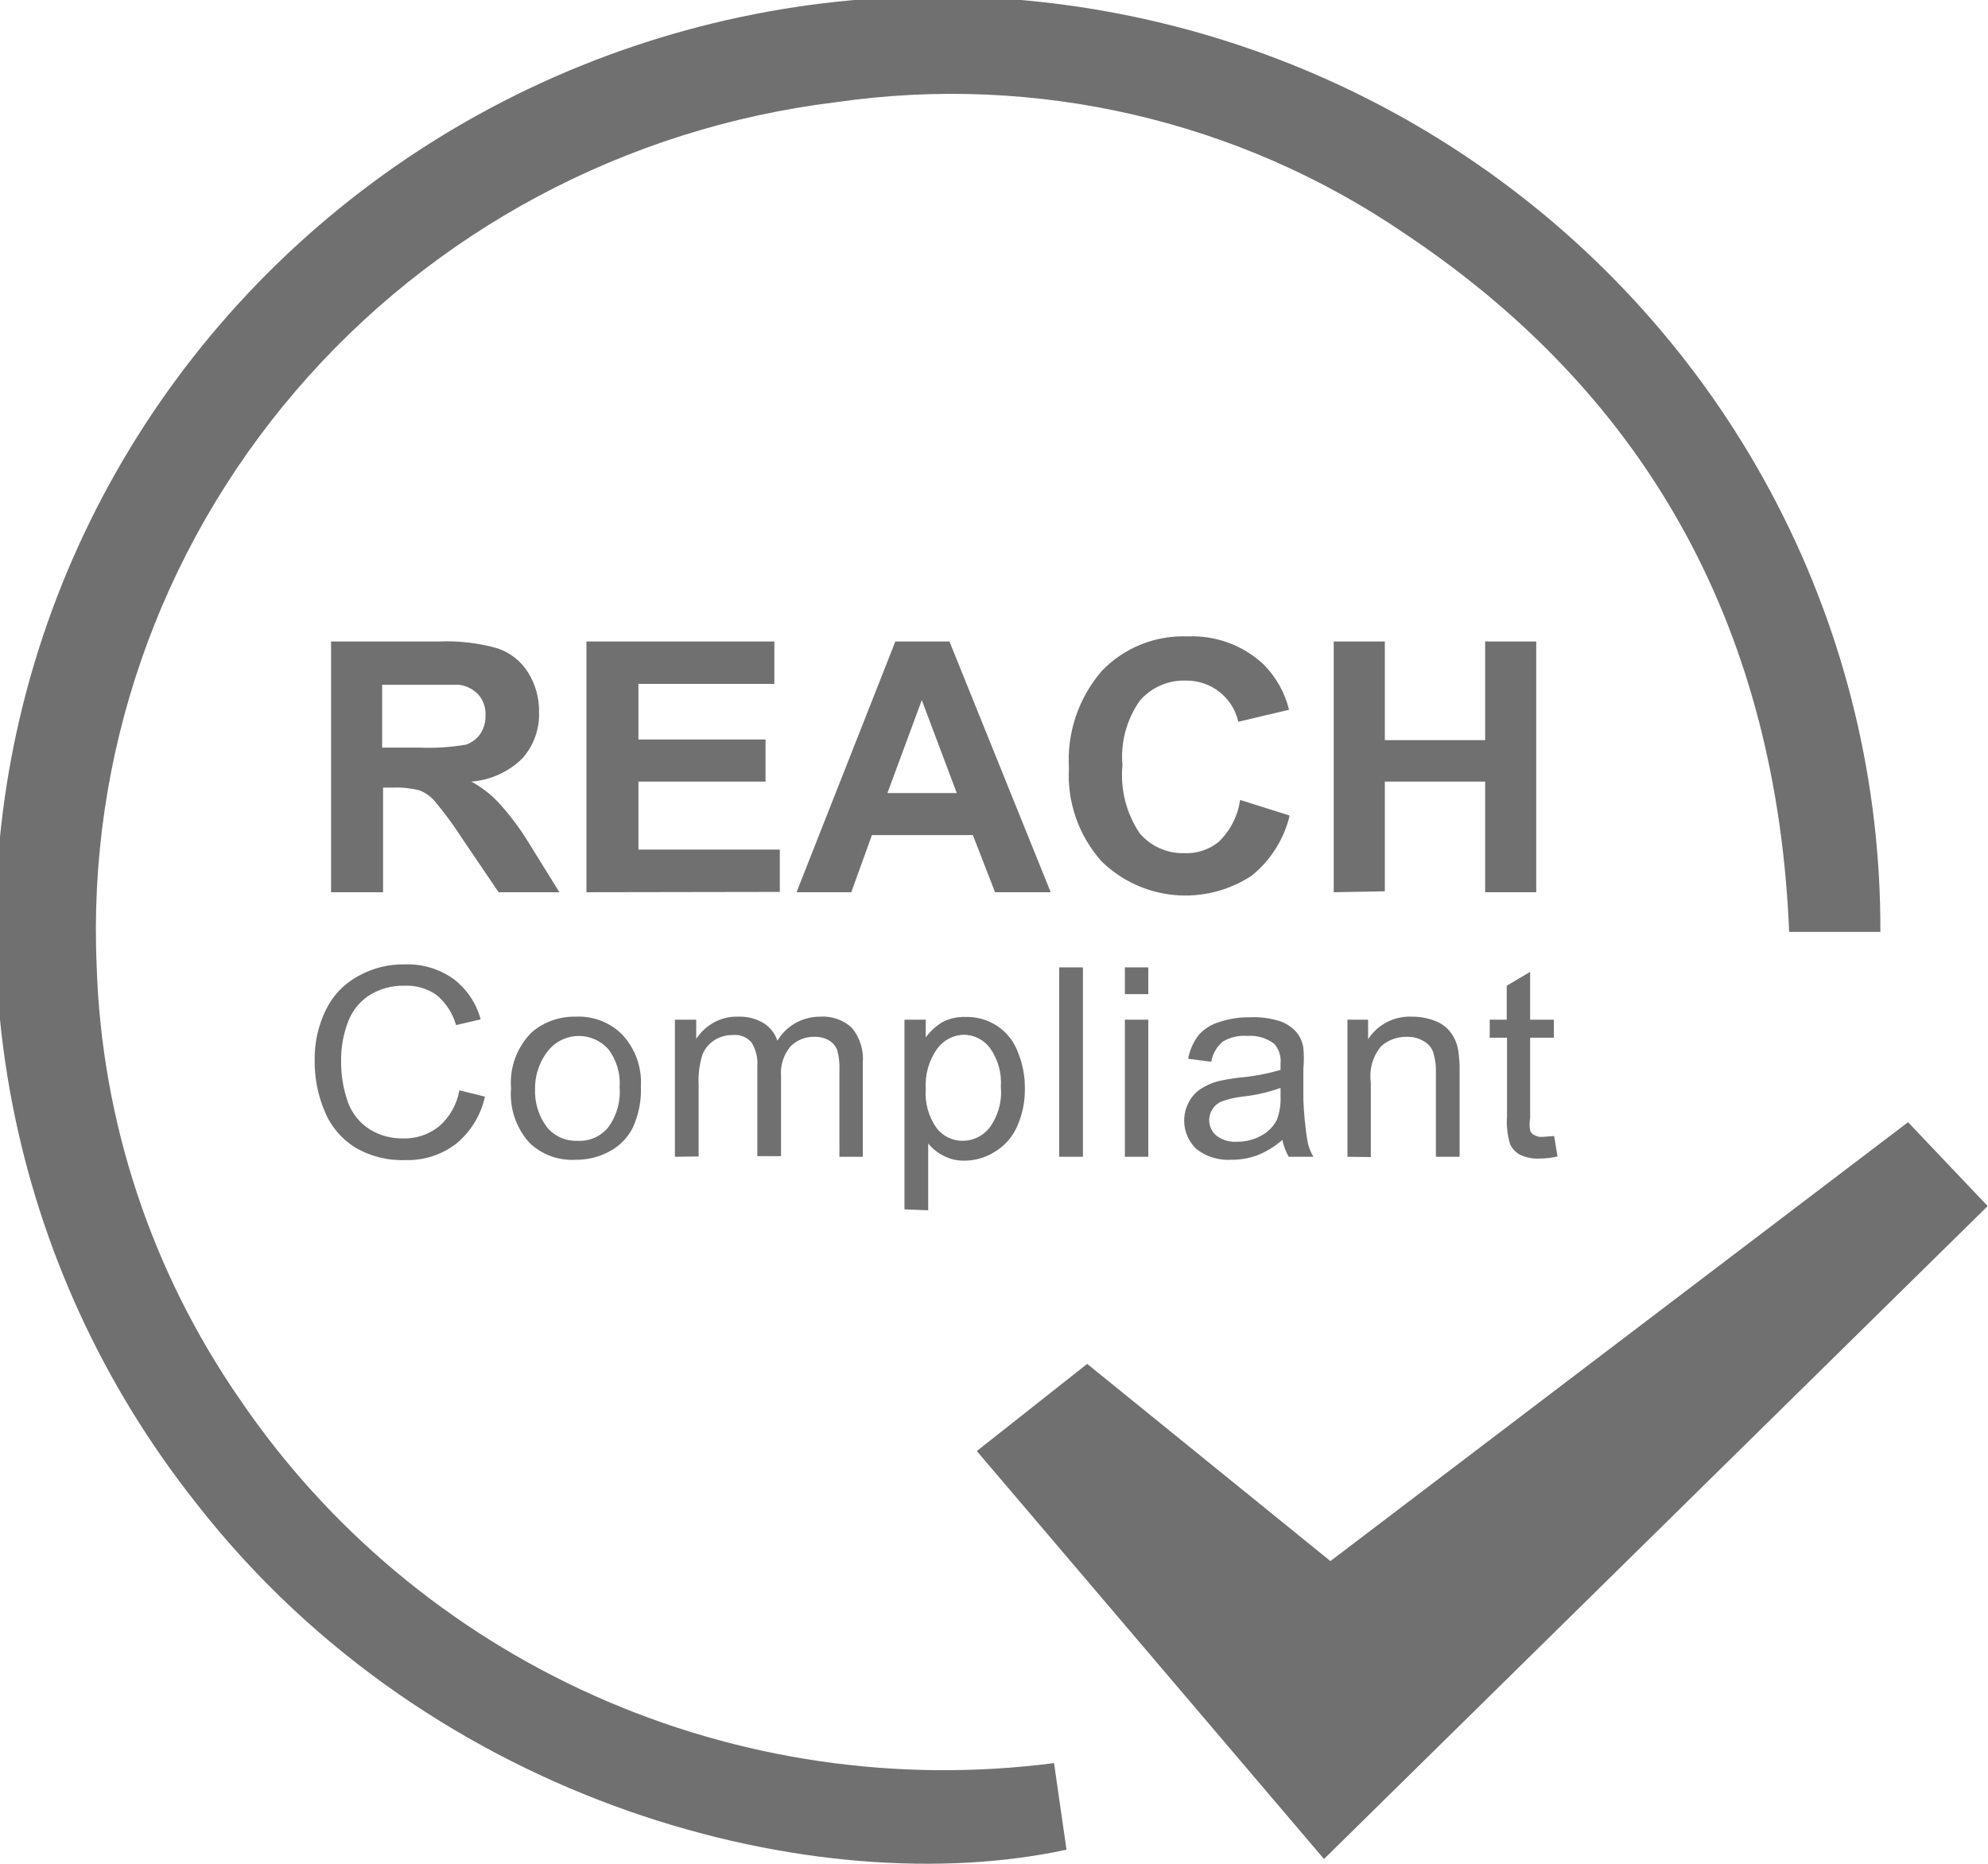 <svg width="96" height="90" viewBox="0 0 96 90" fill="none" xmlns="http://www.w3.org/2000/svg">
<g clip-path="url(#clip0_272_21858)">
<path d="M50.899 85.137L51.501 89.318C39.639 91.887 20.994 87.358 9.469 72.581C4.991 66.931 1.945 60.304 0.586 53.253C-0.774 46.202 -0.408 38.931 1.653 32.048C3.714 25.166 7.41 18.87 12.433 13.688C17.456 8.505 23.66 4.586 30.527 2.258C37.394 -0.071 44.725 -0.742 51.907 0.302C59.09 1.345 65.916 4.072 71.815 8.256C77.715 12.439 82.516 17.957 85.82 24.349C89.123 30.741 90.831 37.822 90.803 45H86.398C85.811 30.745 79.865 19.306 67.856 11.293C59.84 5.809 50.018 3.536 40.373 4.935C30.208 6.174 20.889 11.155 14.272 18.884C7.655 26.613 4.226 36.523 4.668 46.64C4.903 54.128 7.303 61.392 11.583 67.573C15.835 73.827 21.767 78.785 28.713 81.888C35.659 84.991 43.342 86.116 50.899 85.137Z" fill="#707070"/>
<path d="M63.936 89.768L47.17 70.069L52.5 65.86L64.245 75.382L92.139 54.189L95.985 58.239L63.936 89.768Z" fill="#707070"/>
<path d="M15.988 43.084V30.977H21.185C22.146 30.934 23.108 31.047 24.033 31.311C24.644 31.518 25.163 31.928 25.501 32.473C25.858 33.043 26.042 33.703 26.03 34.374C26.063 35.199 25.774 36.005 25.222 36.624C24.561 37.275 23.686 37.672 22.756 37.742C23.25 38.006 23.696 38.35 24.077 38.758C24.629 39.363 25.121 40.019 25.545 40.718L27.013 43.084H24.077L22.286 40.442C21.889 39.825 21.452 39.234 20.979 38.671C20.781 38.444 20.529 38.269 20.245 38.163C19.838 38.059 19.418 38.015 18.997 38.032H18.498V43.084H15.988ZM18.454 36.102H20.275C21.022 36.132 21.77 36.083 22.506 35.957C22.787 35.86 23.029 35.677 23.196 35.434C23.37 35.166 23.457 34.852 23.446 34.534C23.461 34.175 23.34 33.823 23.108 33.547C22.864 33.288 22.538 33.119 22.183 33.068C21.978 33.068 21.376 33.068 20.378 33.068H18.454V36.102Z" fill="#707070"/>
<path d="M28.32 43.084V30.977H37.393V33.024H30.83V35.71H36.967V37.742H30.83V41.023H37.657V43.069L28.32 43.084Z" fill="#707070"/>
<path d="M50.738 43.084H48.051L46.98 40.326H42.105L41.107 43.084H38.465L43.236 30.977H45.849L50.738 43.084ZM46.202 38.294L44.513 33.808L42.854 38.294H46.202Z" fill="#707070"/>
<path d="M59.884 38.627L62.277 39.382C62.005 40.523 61.36 41.544 60.442 42.285C59.338 43.014 58.012 43.343 56.69 43.217C55.368 43.09 54.132 42.514 53.19 41.589C52.088 40.351 51.524 38.734 51.619 37.089C51.514 35.382 52.082 33.701 53.204 32.4C53.734 31.846 54.377 31.41 55.092 31.122C55.806 30.834 56.574 30.701 57.344 30.731C58.01 30.701 58.674 30.803 59.299 31.029C59.924 31.256 60.497 31.604 60.985 32.051C61.605 32.662 62.042 33.431 62.248 34.273L59.796 34.853C59.671 34.282 59.349 33.772 58.886 33.41C58.423 33.047 57.847 32.855 57.256 32.864C56.837 32.851 56.419 32.932 56.035 33.1C55.652 33.269 55.311 33.52 55.04 33.837C54.4 34.749 54.104 35.853 54.203 36.958C54.093 38.107 54.383 39.259 55.025 40.224C55.288 40.54 55.62 40.792 55.997 40.96C56.374 41.129 56.784 41.21 57.198 41.197C57.801 41.225 58.393 41.028 58.857 40.645C59.416 40.103 59.777 39.394 59.884 38.627Z" fill="#707070"/>
<path d="M64.406 43.084V30.977H66.873V35.739H71.718V30.977H74.184V43.084H71.718V37.742H66.873V43.04L64.406 43.084Z" fill="#707070"/>
<path d="M22.183 52.65L23.416 52.955C23.224 53.848 22.732 54.651 22.022 55.234C21.326 55.766 20.464 56.043 19.585 56.018C18.73 56.053 17.883 55.841 17.148 55.408C16.485 54.994 15.972 54.385 15.68 53.666C15.353 52.894 15.188 52.064 15.195 51.227C15.177 50.363 15.368 49.507 15.753 48.731C16.092 48.043 16.642 47.479 17.324 47.119C18.005 46.743 18.775 46.553 19.555 46.568C20.39 46.54 21.21 46.785 21.89 47.264C22.538 47.754 23.003 48.444 23.211 49.224L22.022 49.5C21.864 48.933 21.537 48.427 21.082 48.048C20.634 47.732 20.091 47.574 19.541 47.598C18.909 47.58 18.288 47.758 17.764 48.106C17.293 48.438 16.943 48.912 16.766 49.456C16.566 50.021 16.467 50.615 16.472 51.213C16.462 51.905 16.576 52.593 16.81 53.245C17.01 53.787 17.387 54.246 17.882 54.552C18.355 54.836 18.899 54.981 19.453 54.973C20.087 54.993 20.707 54.786 21.2 54.392C21.72 53.94 22.067 53.325 22.183 52.65Z" fill="#707070"/>
<path d="M24.679 52.548C24.638 52.047 24.709 51.542 24.886 51.071C25.064 50.599 25.344 50.172 25.707 49.819C26.294 49.334 27.04 49.075 27.806 49.093C28.225 49.073 28.644 49.141 29.034 49.294C29.424 49.447 29.776 49.68 30.067 49.979C30.373 50.314 30.609 50.706 30.76 51.132C30.912 51.559 30.975 52.01 30.948 52.461C30.978 53.151 30.842 53.837 30.551 54.464C30.308 54.947 29.918 55.343 29.436 55.597C28.938 55.87 28.376 56.01 27.806 56.003C27.39 56.029 26.974 55.968 26.584 55.823C26.194 55.678 25.84 55.452 25.545 55.161C25.231 54.805 24.993 54.391 24.844 53.942C24.695 53.493 24.639 53.019 24.679 52.548ZM25.839 52.548C25.802 53.231 26.01 53.904 26.426 54.45C26.605 54.66 26.831 54.827 27.085 54.938C27.34 55.048 27.616 55.1 27.894 55.089C28.172 55.103 28.45 55.053 28.705 54.942C28.96 54.831 29.185 54.663 29.362 54.45C29.778 53.889 29.976 53.198 29.92 52.505C29.972 51.839 29.773 51.177 29.362 50.647C29.185 50.451 28.967 50.294 28.724 50.187C28.482 50.08 28.219 50.025 27.953 50.025C27.687 50.025 27.424 50.08 27.181 50.187C26.938 50.294 26.721 50.451 26.544 50.647C26.085 51.176 25.835 51.851 25.839 52.548Z" fill="#707070"/>
<path d="M32.592 55.858V49.239H33.62V50.168C33.83 49.843 34.117 49.574 34.456 49.384C34.818 49.179 35.23 49.079 35.646 49.093C36.073 49.076 36.497 49.182 36.864 49.398C37.184 49.596 37.424 49.9 37.54 50.255C37.75 49.901 38.05 49.607 38.411 49.403C38.771 49.2 39.18 49.093 39.595 49.093C39.876 49.073 40.157 49.11 40.422 49.203C40.688 49.295 40.931 49.441 41.136 49.631C41.526 50.104 41.715 50.707 41.665 51.315V55.858H40.535V51.692C40.551 51.364 40.517 51.036 40.432 50.719C40.36 50.519 40.22 50.35 40.035 50.24C39.826 50.12 39.587 50.06 39.345 50.066C39.128 50.059 38.911 50.096 38.709 50.176C38.507 50.256 38.323 50.377 38.171 50.531C37.835 50.938 37.672 51.458 37.716 51.982V55.829H36.571V51.474C36.601 51.077 36.503 50.681 36.292 50.342C36.184 50.213 36.046 50.113 35.89 50.05C35.734 49.986 35.564 49.962 35.396 49.979C35.08 49.973 34.768 50.059 34.501 50.226C34.23 50.398 34.023 50.653 33.913 50.952C33.77 51.422 33.71 51.913 33.737 52.403V55.843L32.592 55.858Z" fill="#707070"/>
<path d="M43.676 58.398V49.239H44.704V50.095C44.919 49.797 45.194 49.545 45.512 49.355C45.855 49.177 46.24 49.092 46.627 49.108C47.176 49.092 47.715 49.247 48.169 49.552C48.623 49.857 48.967 50.296 49.153 50.807C49.381 51.359 49.496 51.951 49.49 52.548C49.503 53.177 49.378 53.801 49.123 54.377C48.904 54.889 48.529 55.319 48.051 55.611C47.614 55.891 47.105 56.042 46.583 56.047C46.231 56.056 45.883 55.976 45.57 55.815C45.282 55.669 45.028 55.466 44.822 55.219V58.442L43.676 58.398ZM44.704 52.592C44.654 53.263 44.841 53.93 45.233 54.479C45.381 54.671 45.572 54.825 45.791 54.931C46.01 55.037 46.251 55.091 46.495 55.089C46.746 55.087 46.992 55.028 47.216 54.917C47.44 54.806 47.635 54.647 47.787 54.45C48.201 53.883 48.394 53.187 48.33 52.49C48.381 51.82 48.194 51.153 47.802 50.603C47.656 50.407 47.466 50.248 47.247 50.137C47.028 50.026 46.785 49.967 46.539 49.965C46.289 49.972 46.044 50.037 45.823 50.152C45.601 50.268 45.41 50.432 45.262 50.632C44.856 51.204 44.659 51.895 44.704 52.592Z" fill="#707070"/>
<path d="M51.149 55.858V46.713H52.294V55.858H51.149Z" fill="#707070"/>
<path d="M54.32 48.005V46.713H55.451V48.005H54.32ZM54.32 55.858V49.239H55.451V55.858H54.32Z" fill="#707070"/>
<path d="M61.925 55.045C61.569 55.357 61.162 55.607 60.721 55.785C60.322 55.932 59.899 56.005 59.473 56.003C58.86 56.045 58.252 55.859 57.77 55.481C57.471 55.195 57.274 54.822 57.208 54.416C57.142 54.01 57.21 53.594 57.403 53.231C57.538 52.966 57.74 52.741 57.99 52.577C58.24 52.417 58.512 52.294 58.798 52.215C59.132 52.139 59.471 52.081 59.811 52.04C60.498 51.983 61.176 51.856 61.837 51.663V51.358C61.855 51.186 61.837 51.012 61.783 50.847C61.73 50.682 61.644 50.53 61.529 50.4C61.155 50.12 60.69 49.985 60.222 50.023C59.811 49.989 59.4 50.086 59.048 50.298C58.752 50.548 58.555 50.892 58.49 51.271L57.374 51.126C57.45 50.715 57.621 50.328 57.873 49.993C58.136 49.689 58.483 49.467 58.871 49.355C59.344 49.196 59.84 49.117 60.34 49.123C60.836 49.098 61.334 49.162 61.808 49.311C62.106 49.414 62.373 49.589 62.586 49.819C62.772 50.039 62.894 50.305 62.938 50.589C62.971 50.931 62.971 51.276 62.938 51.619V53.071C62.961 53.737 63.025 54.401 63.129 55.06C63.176 55.341 63.276 55.612 63.423 55.858H62.233C62.087 55.605 61.982 55.331 61.925 55.045ZM61.837 52.534C61.24 52.747 60.619 52.889 59.987 52.955C59.646 52.993 59.311 53.072 58.989 53.187C58.836 53.253 58.702 53.357 58.6 53.488C58.497 53.618 58.43 53.773 58.404 53.936C58.377 54.099 58.393 54.266 58.449 54.422C58.505 54.578 58.6 54.717 58.725 54.827C59.012 55.05 59.373 55.159 59.738 55.132C60.143 55.138 60.543 55.038 60.897 54.842C61.227 54.671 61.494 54.402 61.661 54.072C61.795 53.71 61.855 53.325 61.837 52.94V52.534Z" fill="#707070"/>
<path d="M65.067 55.858V49.239H66.065V50.182C66.291 49.831 66.607 49.545 66.981 49.353C67.355 49.162 67.773 49.072 68.194 49.094C68.571 49.091 68.945 49.16 69.295 49.297C69.6 49.407 69.866 49.604 70.058 49.863C70.24 50.108 70.361 50.391 70.411 50.69C70.469 51.055 70.493 51.424 70.484 51.794V55.858H69.339V51.837C69.355 51.489 69.31 51.14 69.207 50.806C69.123 50.576 68.956 50.385 68.737 50.269C68.498 50.129 68.223 50.058 67.944 50.066C67.486 50.055 67.04 50.216 66.697 50.516C66.496 50.757 66.348 51.035 66.262 51.335C66.176 51.635 66.154 51.949 66.197 52.258V55.873L65.067 55.858Z" fill="#707070"/>
<path d="M75.05 54.856L75.211 55.844C74.932 55.909 74.647 55.943 74.36 55.945C74.026 55.964 73.693 55.899 73.391 55.757C73.184 55.64 73.02 55.462 72.921 55.248C72.791 54.816 72.742 54.363 72.774 53.913V50.11H71.938V49.239H72.76V47.598L73.89 46.931V49.239H75.035V50.11H73.89V53.986C73.855 54.187 73.855 54.394 73.89 54.595C73.908 54.643 73.935 54.688 73.97 54.725C74.006 54.762 74.048 54.792 74.096 54.813C74.211 54.879 74.344 54.91 74.477 54.9L75.05 54.856Z" fill="#707070"/>
</g>
<defs>
<clipPath id="clip0_272_21858">
<rect width="96" height="90" fill="white"/>
</clipPath>
</defs>
</svg>
